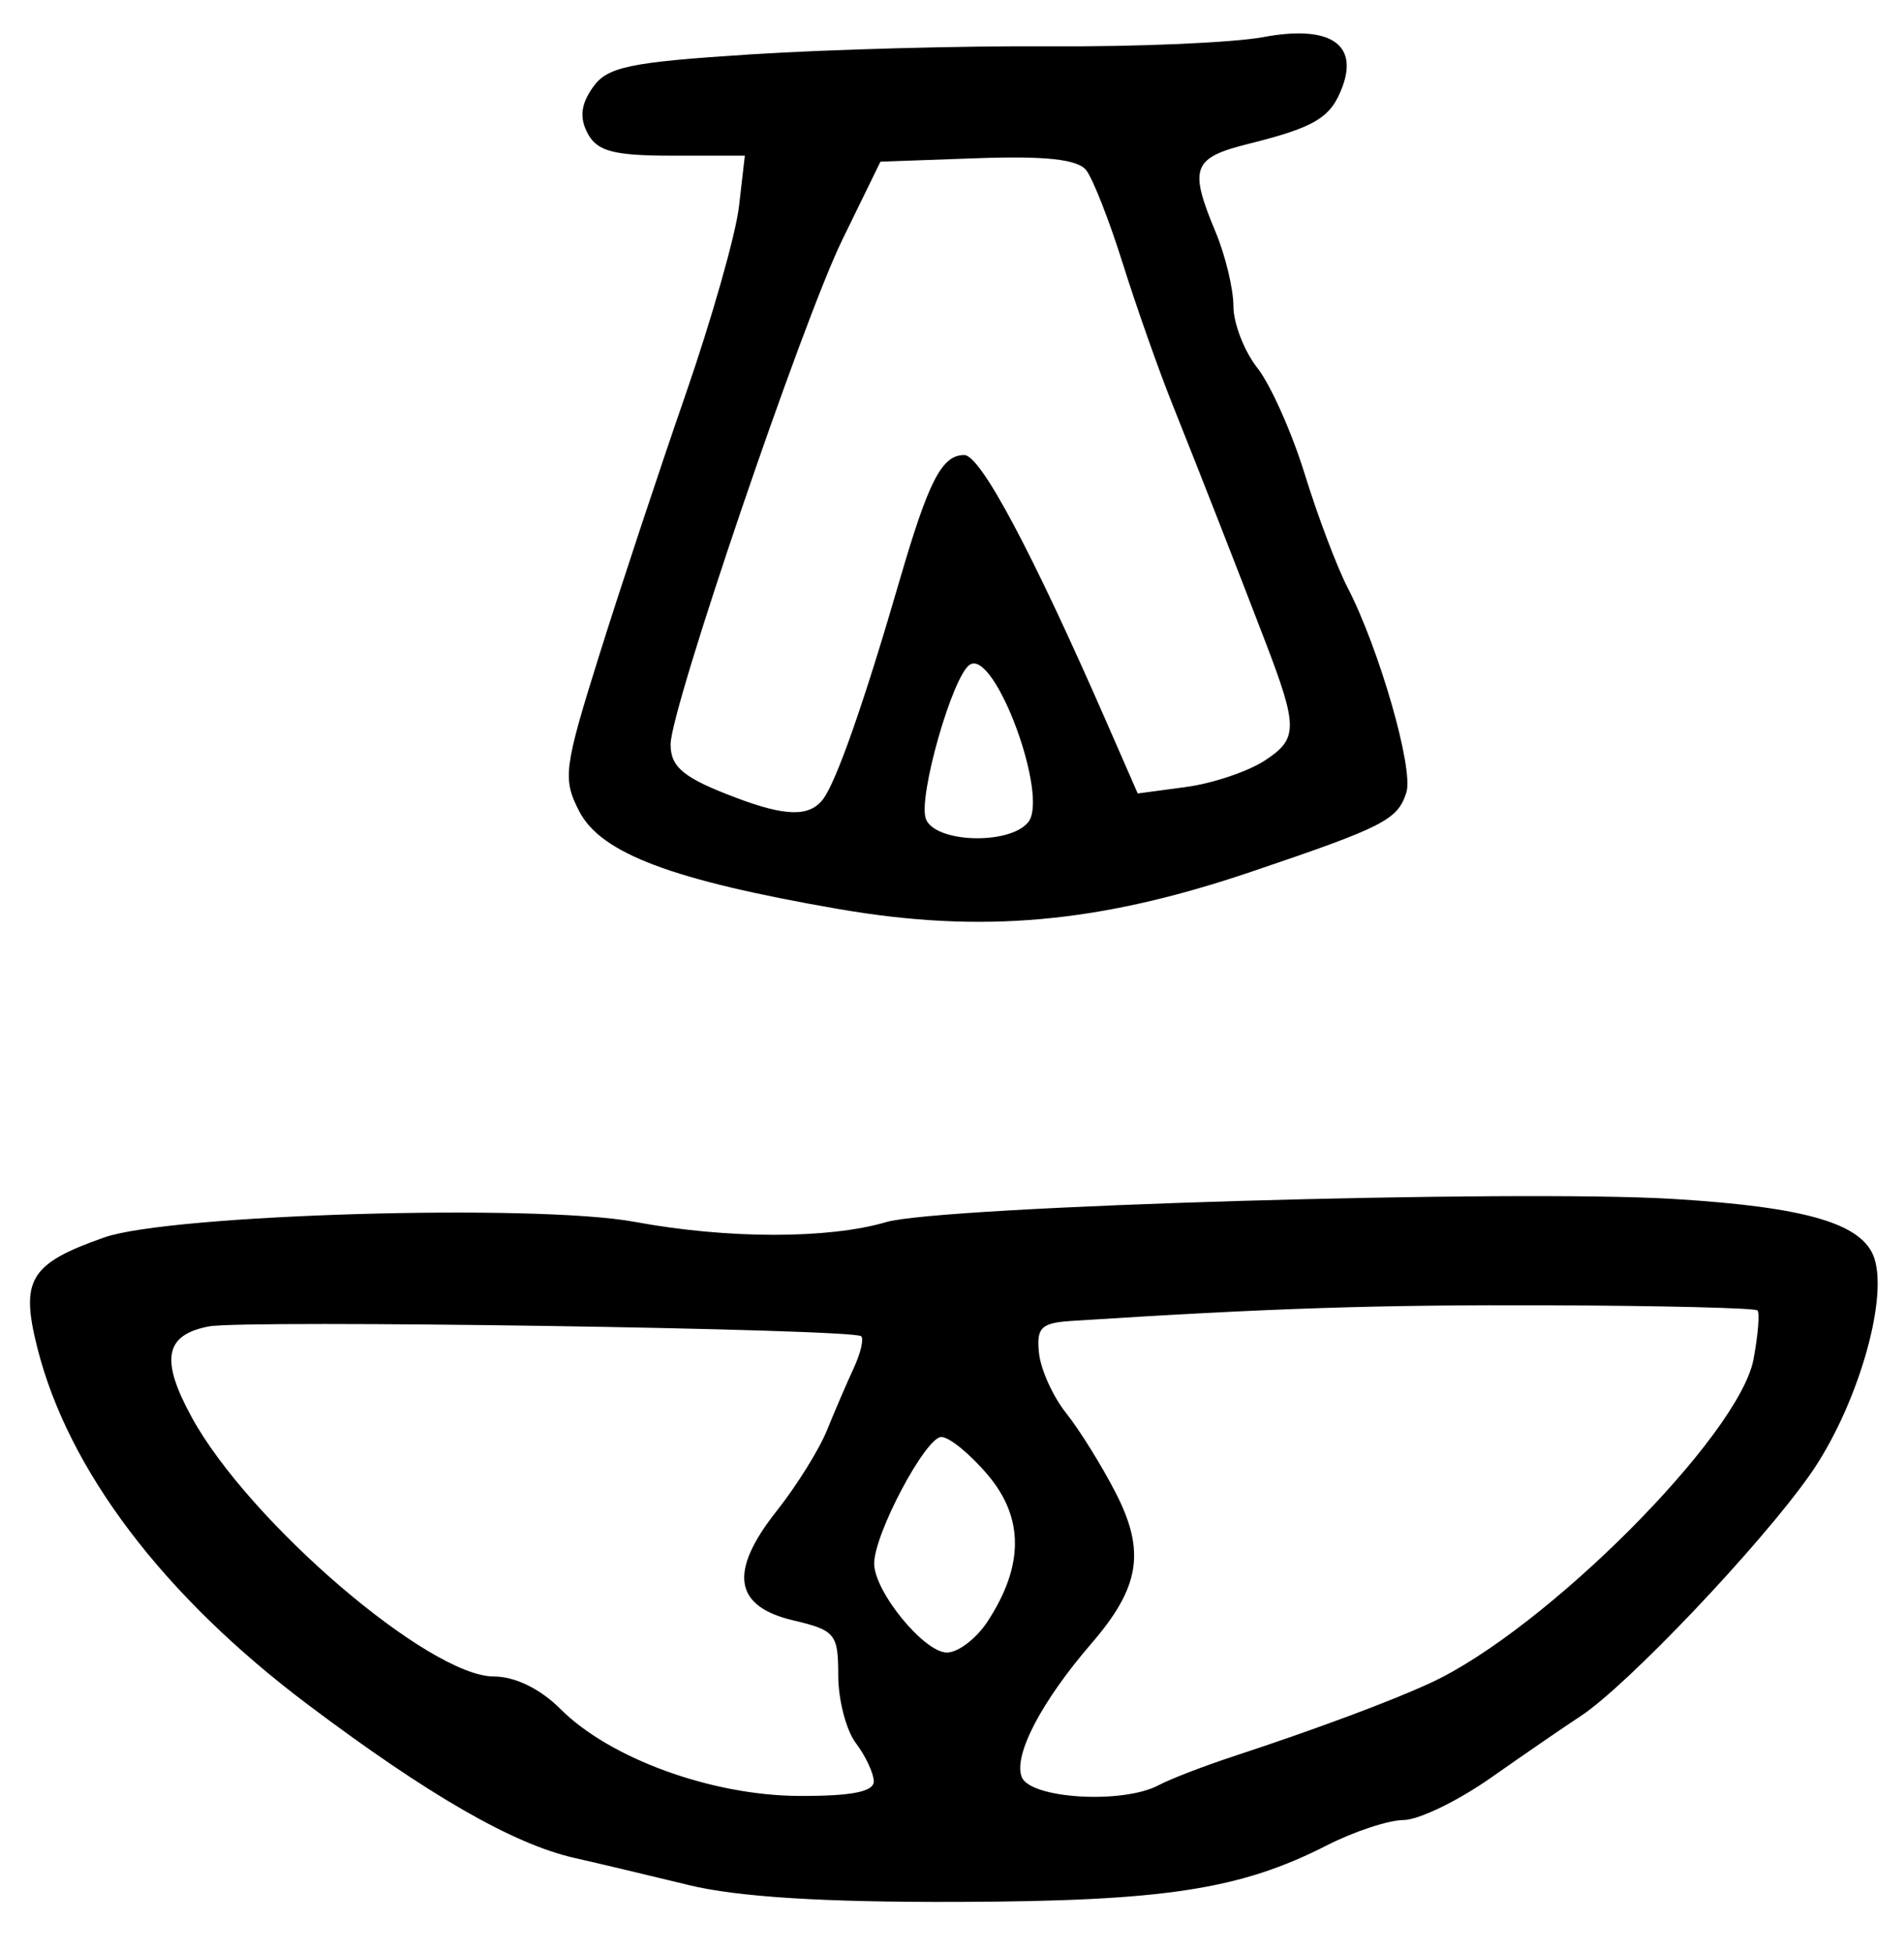 <?xml version="1.0" encoding="UTF-8" standalone="no"?>
<!-- Created with Inkscape (http://www.inkscape.org/) -->

<svg
   version="1.1"
   id="svg203"
   width="212"
   height="217.333"
   viewBox="0 0 212 217.333"
   xmlns="http://www.w3.org/2000/svg"
   xmlns:svg="http://www.w3.org/2000/svg">
  <defs
     id="defs207" />
  <g
     id="g209">
    <path
       style="fill:#000000;stroke-width:1.333"
       d="m 76.667,209.884 c -4.4,-1.073 -10.131,-2.433 -12.735,-3.023 C 57.133,205.321 47.629,199.848 34.227,189.756 18.174,177.668 7.588,163.695 4.156,150.066 2.242,142.467 3.309,140.706 11.595,137.783 c 7.311,-2.58 48.055,-3.778 59.072,-1.737 10.32,1.912 21.565,1.923 28,0.028 6.032,-1.777 69.906,-3.656 87.644,-2.578 14.92,0.906 21.169,2.763 22.404,6.657 1.52,4.79 -2.058,16.754 -7.196,24.059 -5.557,7.902 -20.347,23.469 -25.519,26.862 -1.833,1.202 -6.333,4.294 -10,6.87 -3.667,2.576 -8.041,4.693 -9.72,4.704 -1.679,0.011 -5.512,1.275 -8.517,2.808 -9.686,4.941 -18.093,6.232 -41.097,6.308 -15.003,0.05 -24.545,-0.548 -30,-1.878 z m 20.624,-11.551 c -0.023,-0.917 -0.923,-2.831 -2,-4.255 -1.077,-1.423 -1.958,-4.814 -1.958,-7.534 0,-4.617 -0.332,-5.024 -5,-6.123 -6.633,-1.562 -7.216,-5.414 -1.847,-12.194 2.206,-2.785 4.724,-6.826 5.595,-8.979 0.871,-2.153 2.21,-5.264 2.975,-6.913 0.765,-1.649 1.141,-3.248 0.834,-3.553 -0.841,-0.838 -68.633,-1.859 -72.634,-1.094 -4.904,0.937 -5.426,3.674 -1.925,10.087 6.356,11.643 26.452,28.891 33.662,28.891 2.349,0 5.167,1.376 7.4,3.613 5.505,5.517 16.86,9.651 26.606,9.688 5.817,0.022 8.321,-0.472 8.291,-1.635 z m 31.727,0.432 c 1.273,-0.679 5.015,-2.122 8.315,-3.207 9.177,-3.017 17.577,-6.149 22,-8.201 12.793,-5.938 34.317,-27.521 35.909,-36.008 0.511,-2.725 0.71,-5.175 0.442,-5.443 -0.268,-0.268 -10.657,-0.524 -23.086,-0.569 -19.306,-0.069 -31.063,0.315 -53.265,1.739 -3.417,0.219 -3.948,0.742 -3.645,3.59 0.195,1.833 1.552,4.833 3.016,6.667 1.464,1.833 3.938,5.809 5.498,8.836 3.373,6.544 2.739,10.54 -2.666,16.807 -5.58,6.468 -8.708,12.451 -7.777,14.876 0.932,2.429 11.258,3.048 15.26,0.914 z m -19.07,-18.207 c 4.058,-6.193 4.079,-11.53 0.066,-16.299 C 108.043,161.917 105.703,160 104.814,160 c -1.75,0 -7.48,10.794 -7.48,14.09 0,3.106 5.559,9.91 8.097,9.91 1.244,0 3.277,-1.548 4.517,-3.441 z M 93.333,101.209 C 74.807,97.994 66.917,95.018 64.494,90.332 62.625,86.719 62.777,85.541 66.741,72.895 69.079,65.436 73.385,52.433 76.309,44 79.233,35.567 81.92,26.117 82.28,23 l 0.655,-5.667 h -8.087 c -6.497,0 -8.346,-0.484 -9.404,-2.461 -0.936,-1.75 -0.776,-3.233 0.556,-5.134 1.614,-2.305 4.041,-2.813 17.603,-3.684 8.652,-0.556 23.659,-0.96 33.35,-0.898 9.69,0.062 20.37,-0.401 23.731,-1.029 7.266,-1.357 10.572,0.714 8.797,5.512 -1.282,3.466 -3.006,4.516 -10.48,6.381 -6.222,1.553 -6.638,2.661 -3.667,9.772 1.1,2.633 2,6.361 2,8.286 0,1.925 1.201,5.027 2.67,6.893 1.468,1.867 3.843,7.192 5.276,11.833 1.434,4.641 3.573,10.307 4.753,12.59 3.547,6.86 7.388,20.226 6.561,22.833 -0.973,3.065 -2.478,3.834 -17.344,8.862 -16.888,5.712 -29.972,6.885 -45.916,4.118 z m 21.143,-9.647 c 2.367,-2.852 -3.695,-19.282 -6.479,-17.561 -1.93,1.193 -5.815,14.811 -4.904,17.187 1.019,2.654 9.265,2.925 11.383,0.374 z M 91.63,89 c 1.471,-1.9 4.592,-10.804 8.484,-24.2 3.273,-11.266 4.744,-14.133 7.252,-14.133 1.818,0 7.549,10.766 15.886,29.841 l 3.427,7.841 5.378,-0.721 c 2.958,-0.397 6.915,-1.728 8.793,-2.959 3.692,-2.419 3.691,-3.684 -0.009,-13.336 -3.177,-8.287 -7.238,-18.66 -10.308,-26.333 -1.541,-3.85 -4.025,-10.9 -5.521,-15.667 -1.496,-4.767 -3.328,-9.439 -4.071,-10.384 -0.951,-1.21 -4.536,-1.604 -12.129,-1.333 L 98.033,18 93.786,26.699 C 89.331,35.824 74.667,78.912 74.667,82.876 c 0,2.564 1.46,3.752 7.333,5.965 5.504,2.074 8.114,2.118 9.63,0.159 z"
       id="path720" />
  </g>
</svg>
